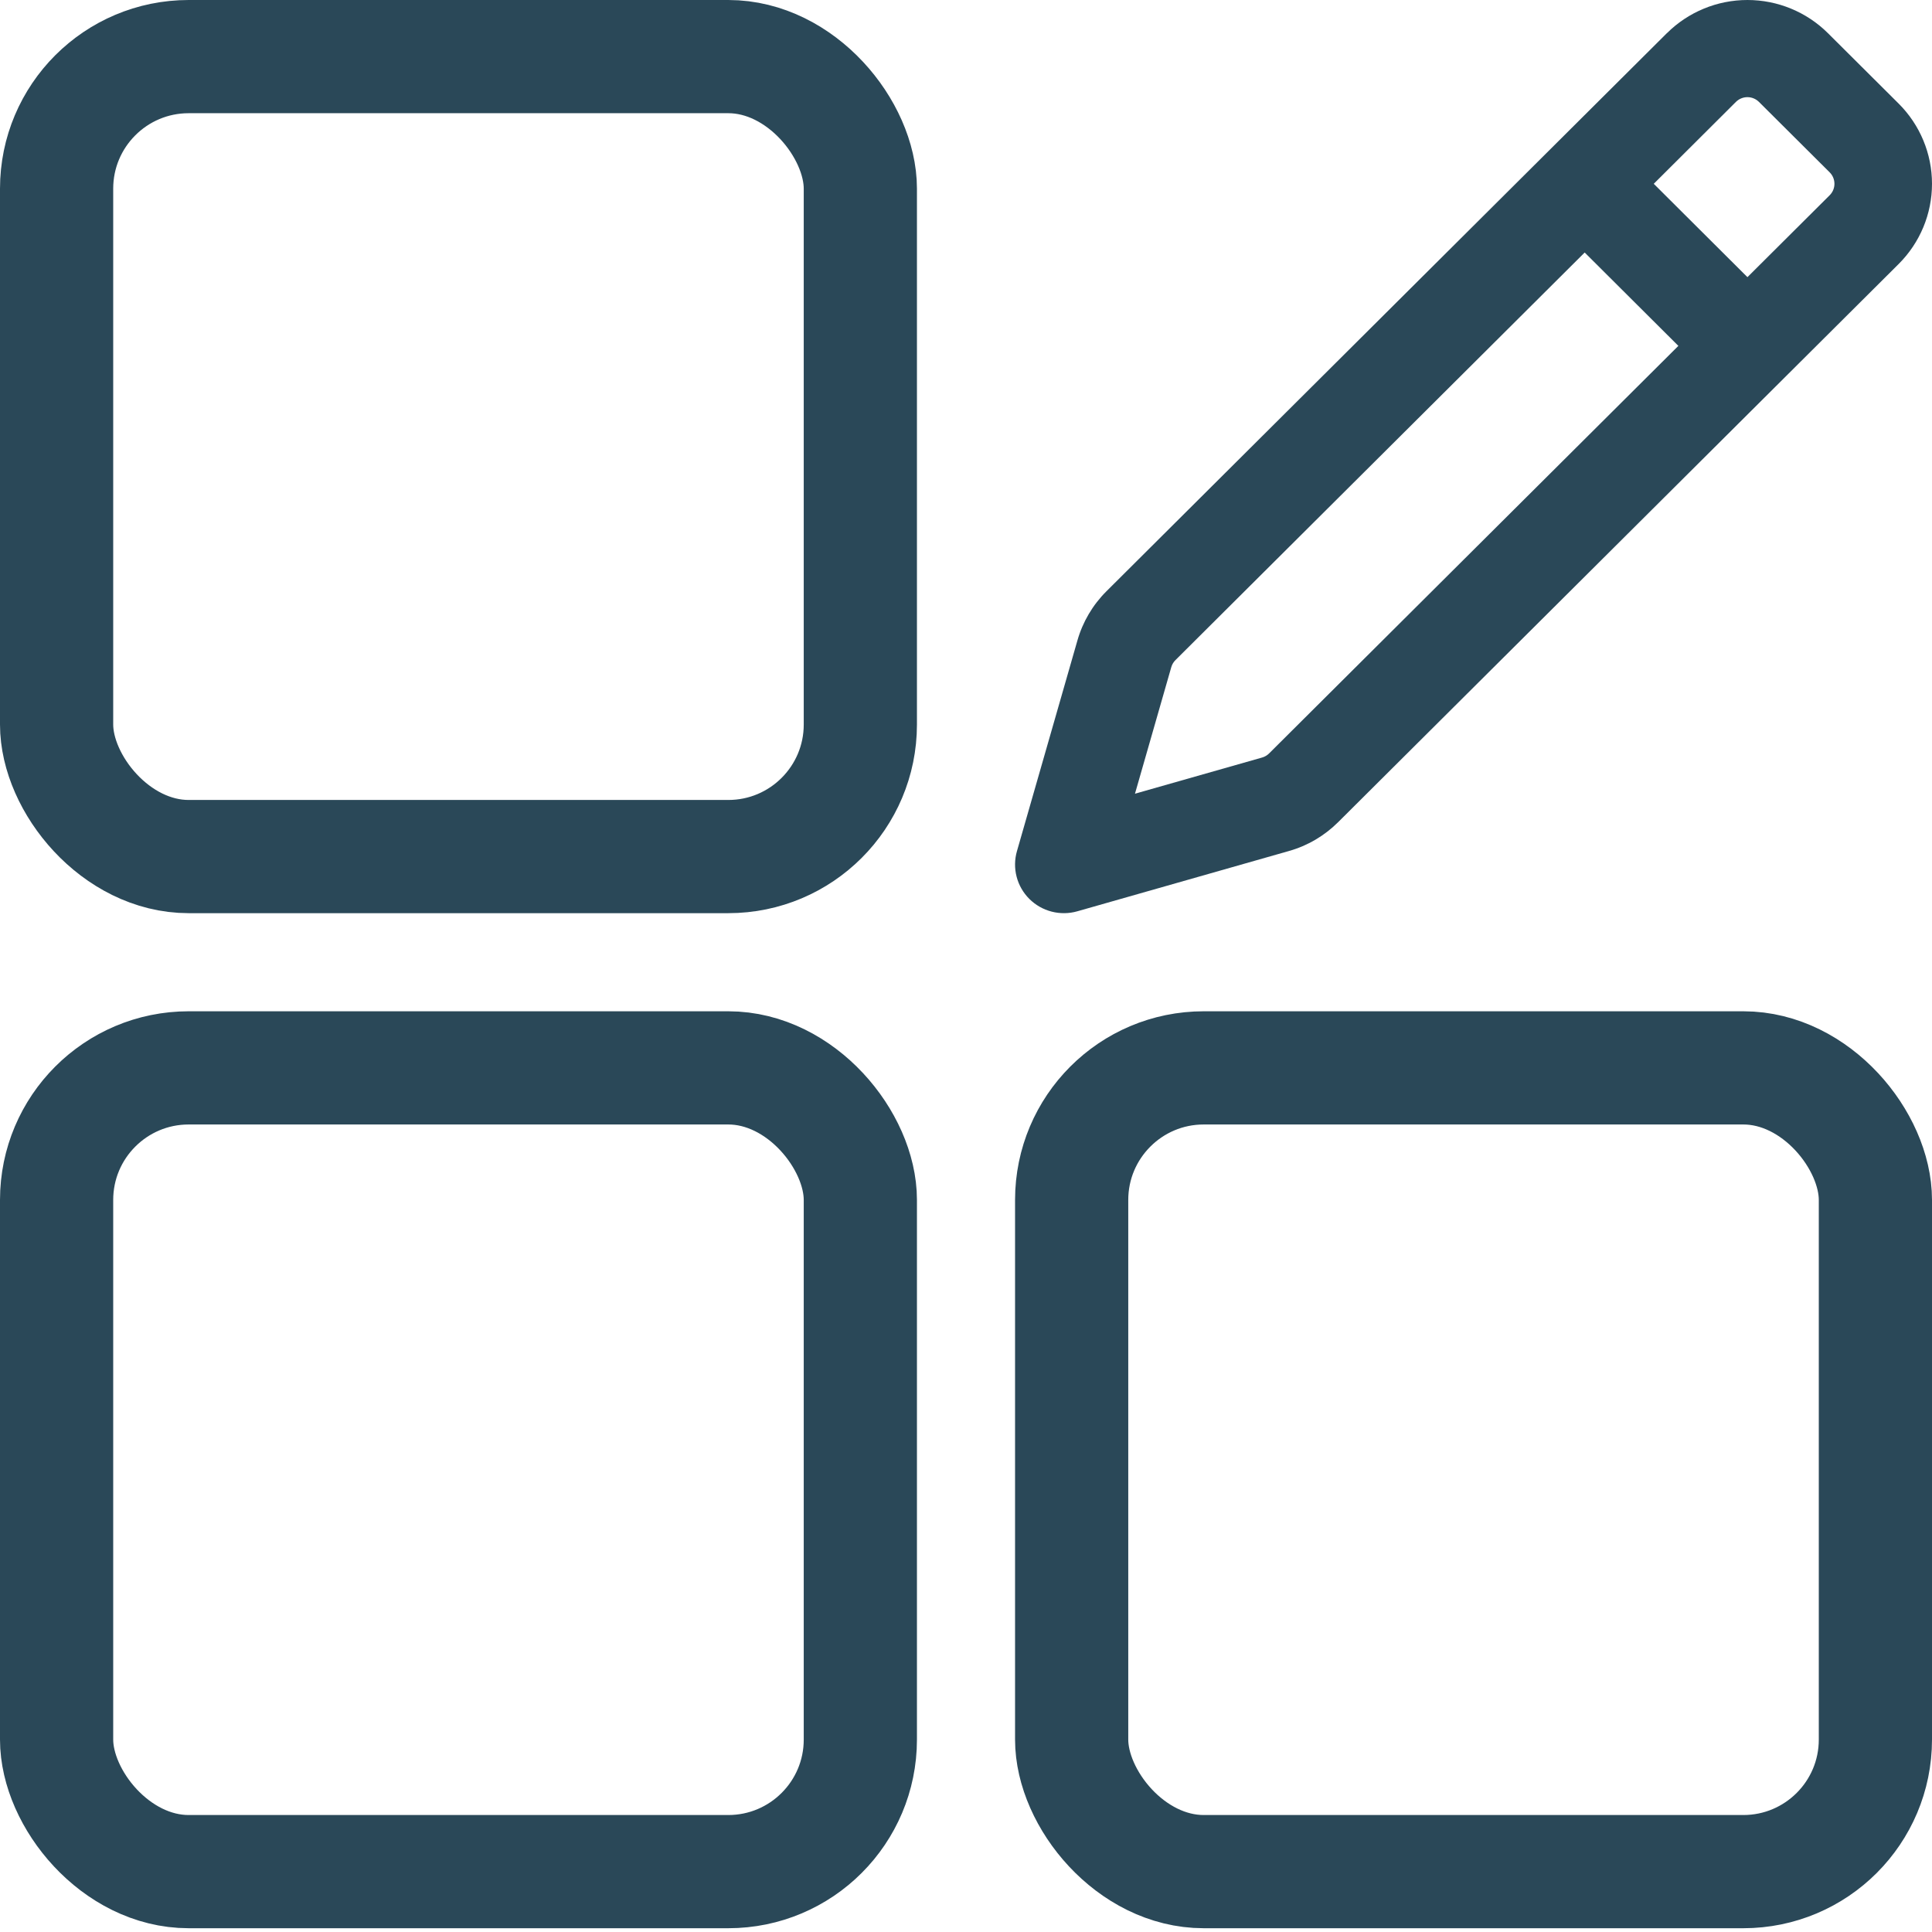 <svg width="512" height="512" viewBox="0 0 512 512" fill="none" xmlns="http://www.w3.org/2000/svg">
<rect x="15" y="15" width="213" height="212" rx="35" stroke="#2A4858" stroke-width="30"/>
<rect x="15" y="283" width="213" height="213" rx="35" stroke="#2A4858" stroke-width="30"/>
<rect x="284" y="283" width="213" height="213" rx="35" stroke="#2A4858" stroke-width="30"/>
<path fill-rule="evenodd" clip-rule="evenodd" d="M441.747 8.798C447.409 3.165 455.085 0 463.088 0C471.092 0 478.768 3.165 484.429 8.798L503.165 27.456C508.822 33.094 512 40.738 512 48.708C512 56.678 508.822 64.322 503.165 69.96L354.624 217.881C351.001 221.489 346.515 224.135 341.581 225.526L285.495 241.504C283.275 242.136 280.925 242.164 278.691 241.587C276.456 241.01 274.417 239.848 272.785 238.221C271.153 236.594 269.988 234.563 269.411 232.336C268.834 230.11 268.865 227.771 269.502 225.561L285.529 169.725C286.934 164.804 289.576 160.322 293.206 156.703L441.747 8.781V8.798ZM466.142 27.009C465.741 26.609 465.265 26.292 464.741 26.076C464.217 25.859 463.656 25.747 463.088 25.747C462.521 25.747 461.959 25.859 461.435 26.076C460.911 26.292 460.435 26.609 460.034 27.009L438.262 48.708L463.088 73.447L484.877 51.749C485.279 51.35 485.598 50.876 485.816 50.354C486.033 49.833 486.145 49.273 486.145 48.708C486.145 48.143 486.033 47.584 485.816 47.062C485.598 46.54 485.279 46.066 484.877 45.667L466.142 27.009ZM444.784 91.659L419.958 66.919L311.511 174.931C310.991 175.446 310.61 176.084 310.407 176.786L300.78 210.339L334.473 200.753C335.179 200.55 335.82 200.172 336.337 199.653L444.784 91.659Z" fill="#2A4858"/>
</svg>

